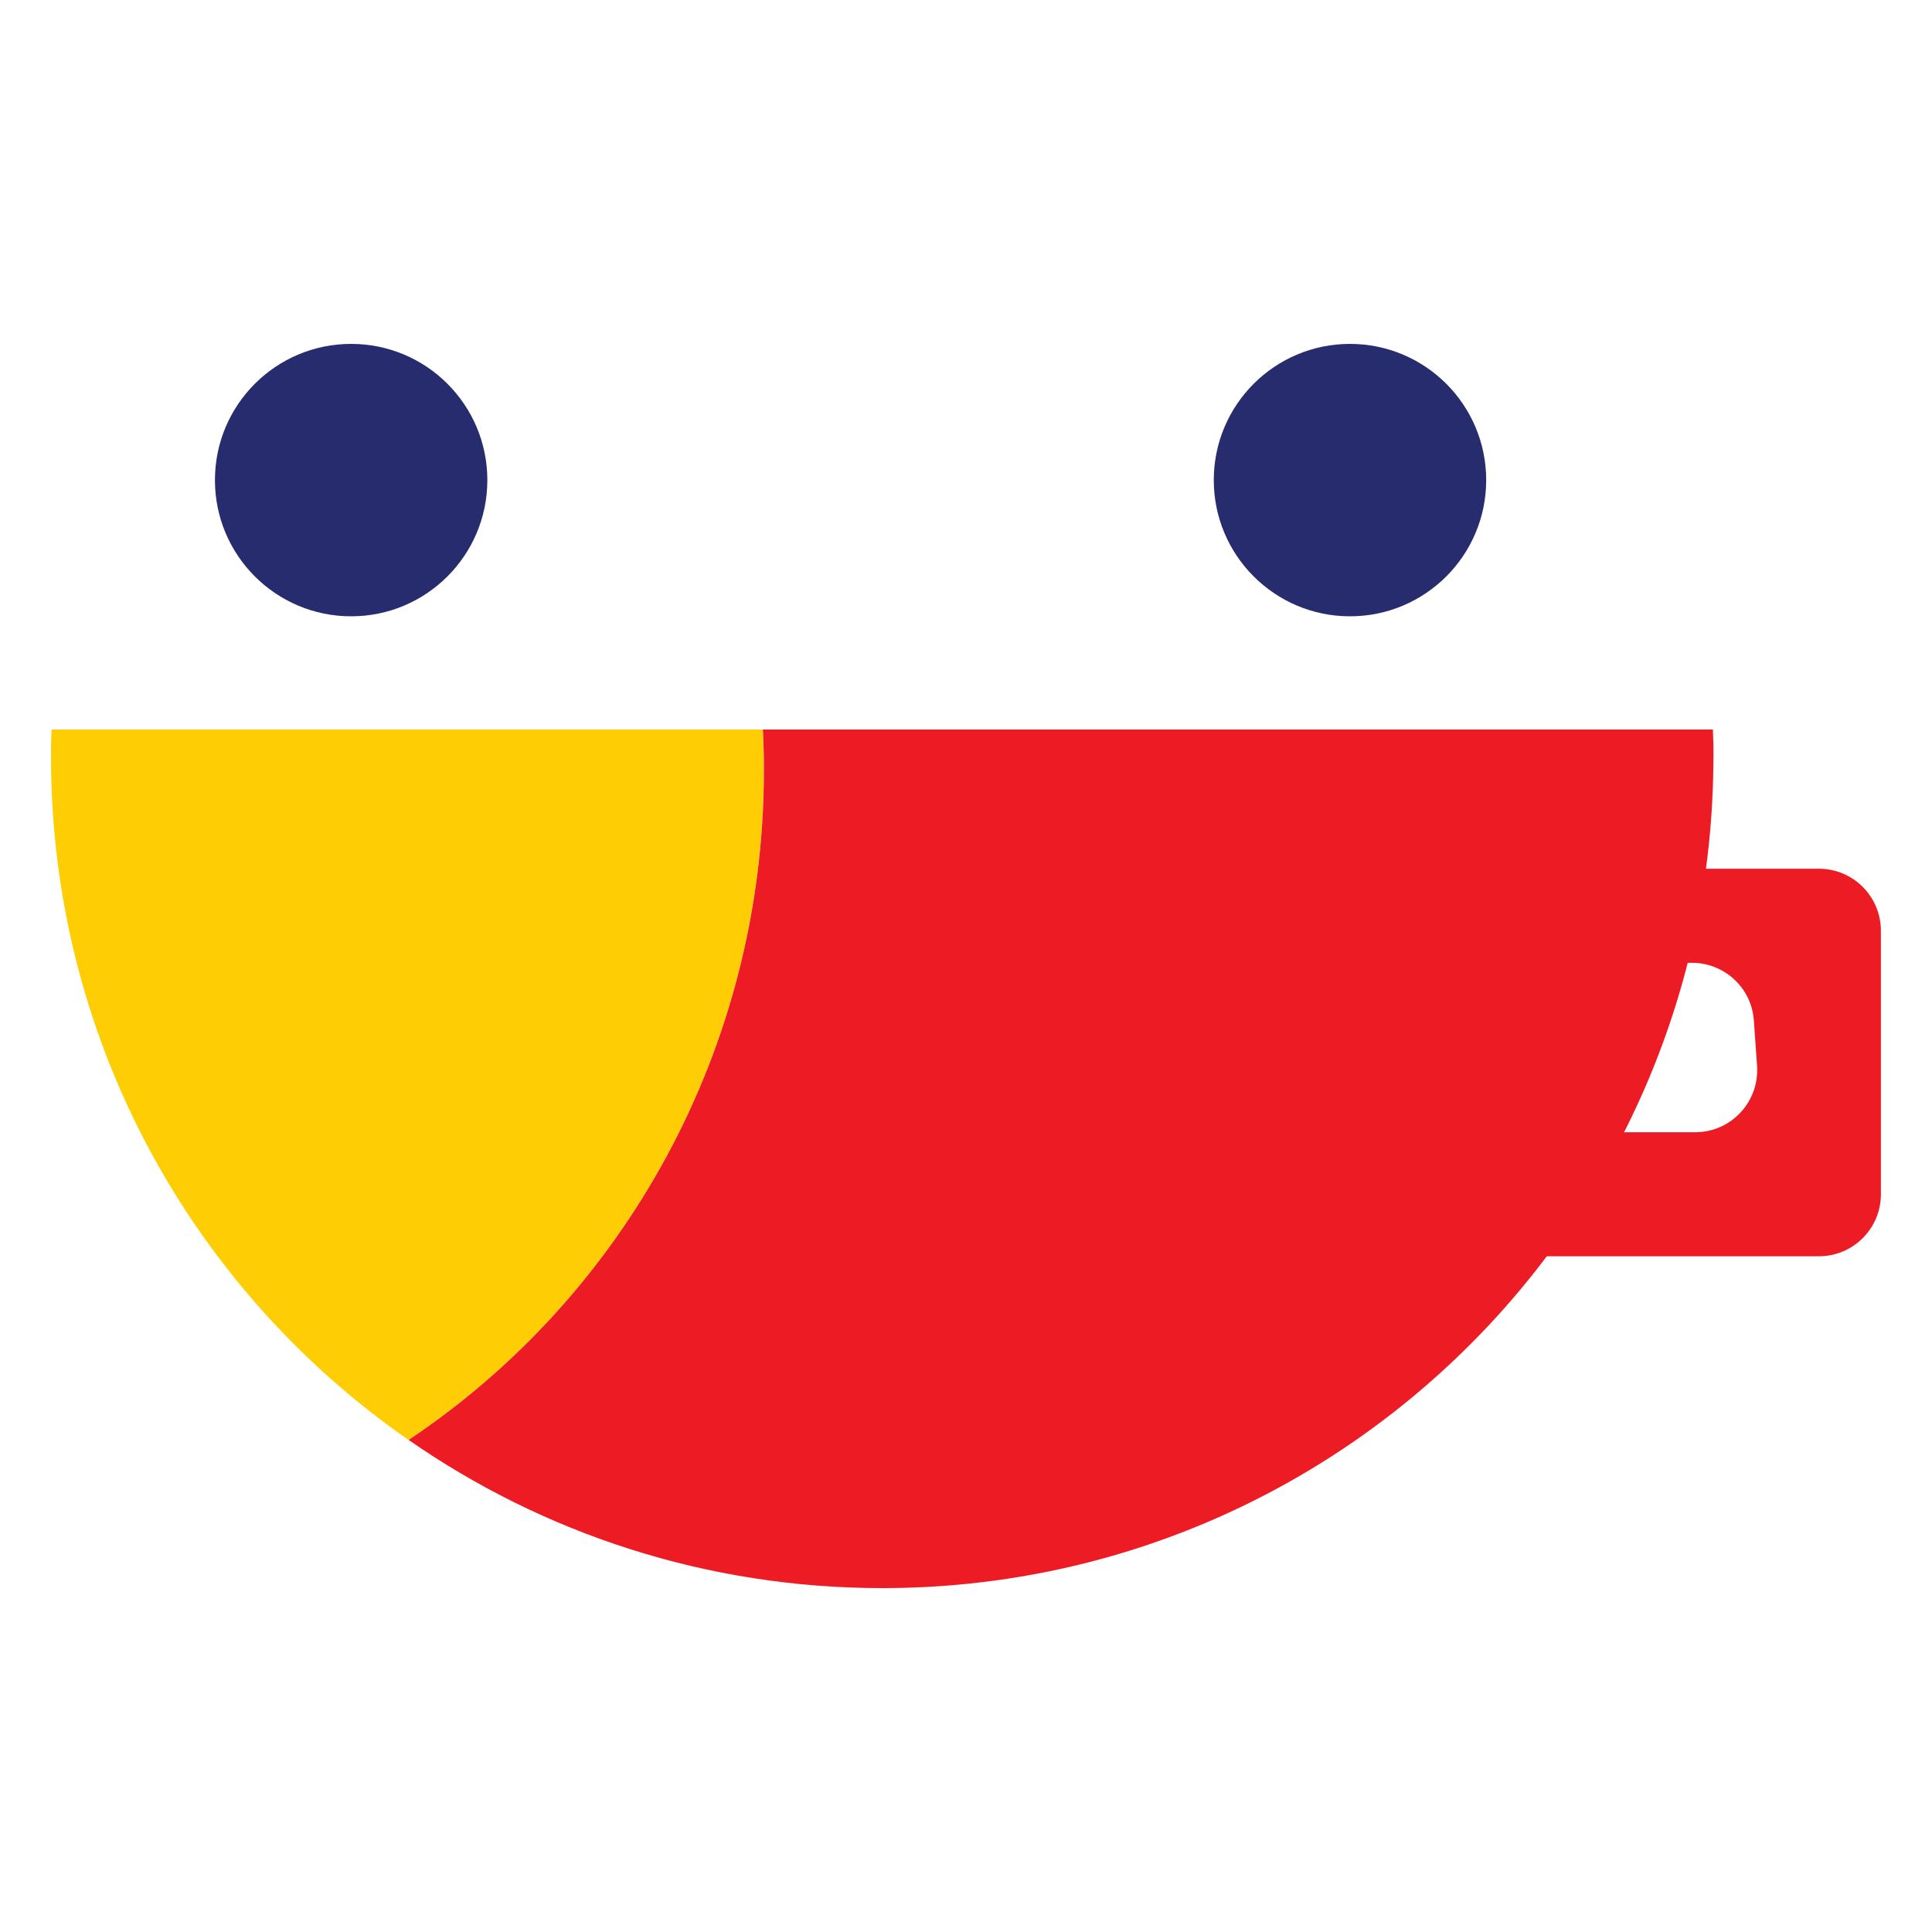 <?xml version="1.0" encoding="UTF-8"?>
<svg id="Layer_1" xmlns="http://www.w3.org/2000/svg" baseProfile="tiny" version="1.2" viewBox="0 0 200 200">
  <!-- Generator: Adobe Illustrator 29.0.0, SVG Export Plug-In . SVG Version: 2.1.0 Build 186)  -->
  <path d="M5.96,109.15"/>
  <g>
    <path d="M158.02,89.93h30.27c3.55,0,6.42,2.88,6.42,6.42v27.28c0,3.55-2.88,6.42-6.42,6.42h-29.34c-4.64,0-7.75-4.77-5.87-9.02h0c1.03-2.32,3.33-3.82,5.87-3.82h16.53c3.72,0,6.66-3.15,6.41-6.87l-.33-4.69c-.23-3.37-3.03-5.98-6.41-5.98h-21.2" fill="#ed1c24"/>
    <path d="M79.07,79.72c0,29.01-14.63,54.55-36.78,69.34C19.92,133.54,5.28,107.65,5.28,78.36c0-.95.01-1.89.06-2.84h73.62c.08,1.39.11,2.79.11,4.2Z" fill="#ffcd03"/>
    <path d="M177.37,78.36c0,47.53-38.52,86.04-86.04,86.04-18.22,0-35.12-5.67-49.03-15.34,22.15-14.79,36.78-40.33,36.78-69.34,0-1.4-.03-2.81-.11-4.2h98.35c.04.94.06,1.88.06,2.84Z" fill="#ed1c24"/>
    <circle cx="36.35" cy="49.7" r="14.1" fill="#272c6e"/>
    <circle cx="139.75" cy="49.7" r="14.1" fill="#272c6e"/>
  </g>
</svg>